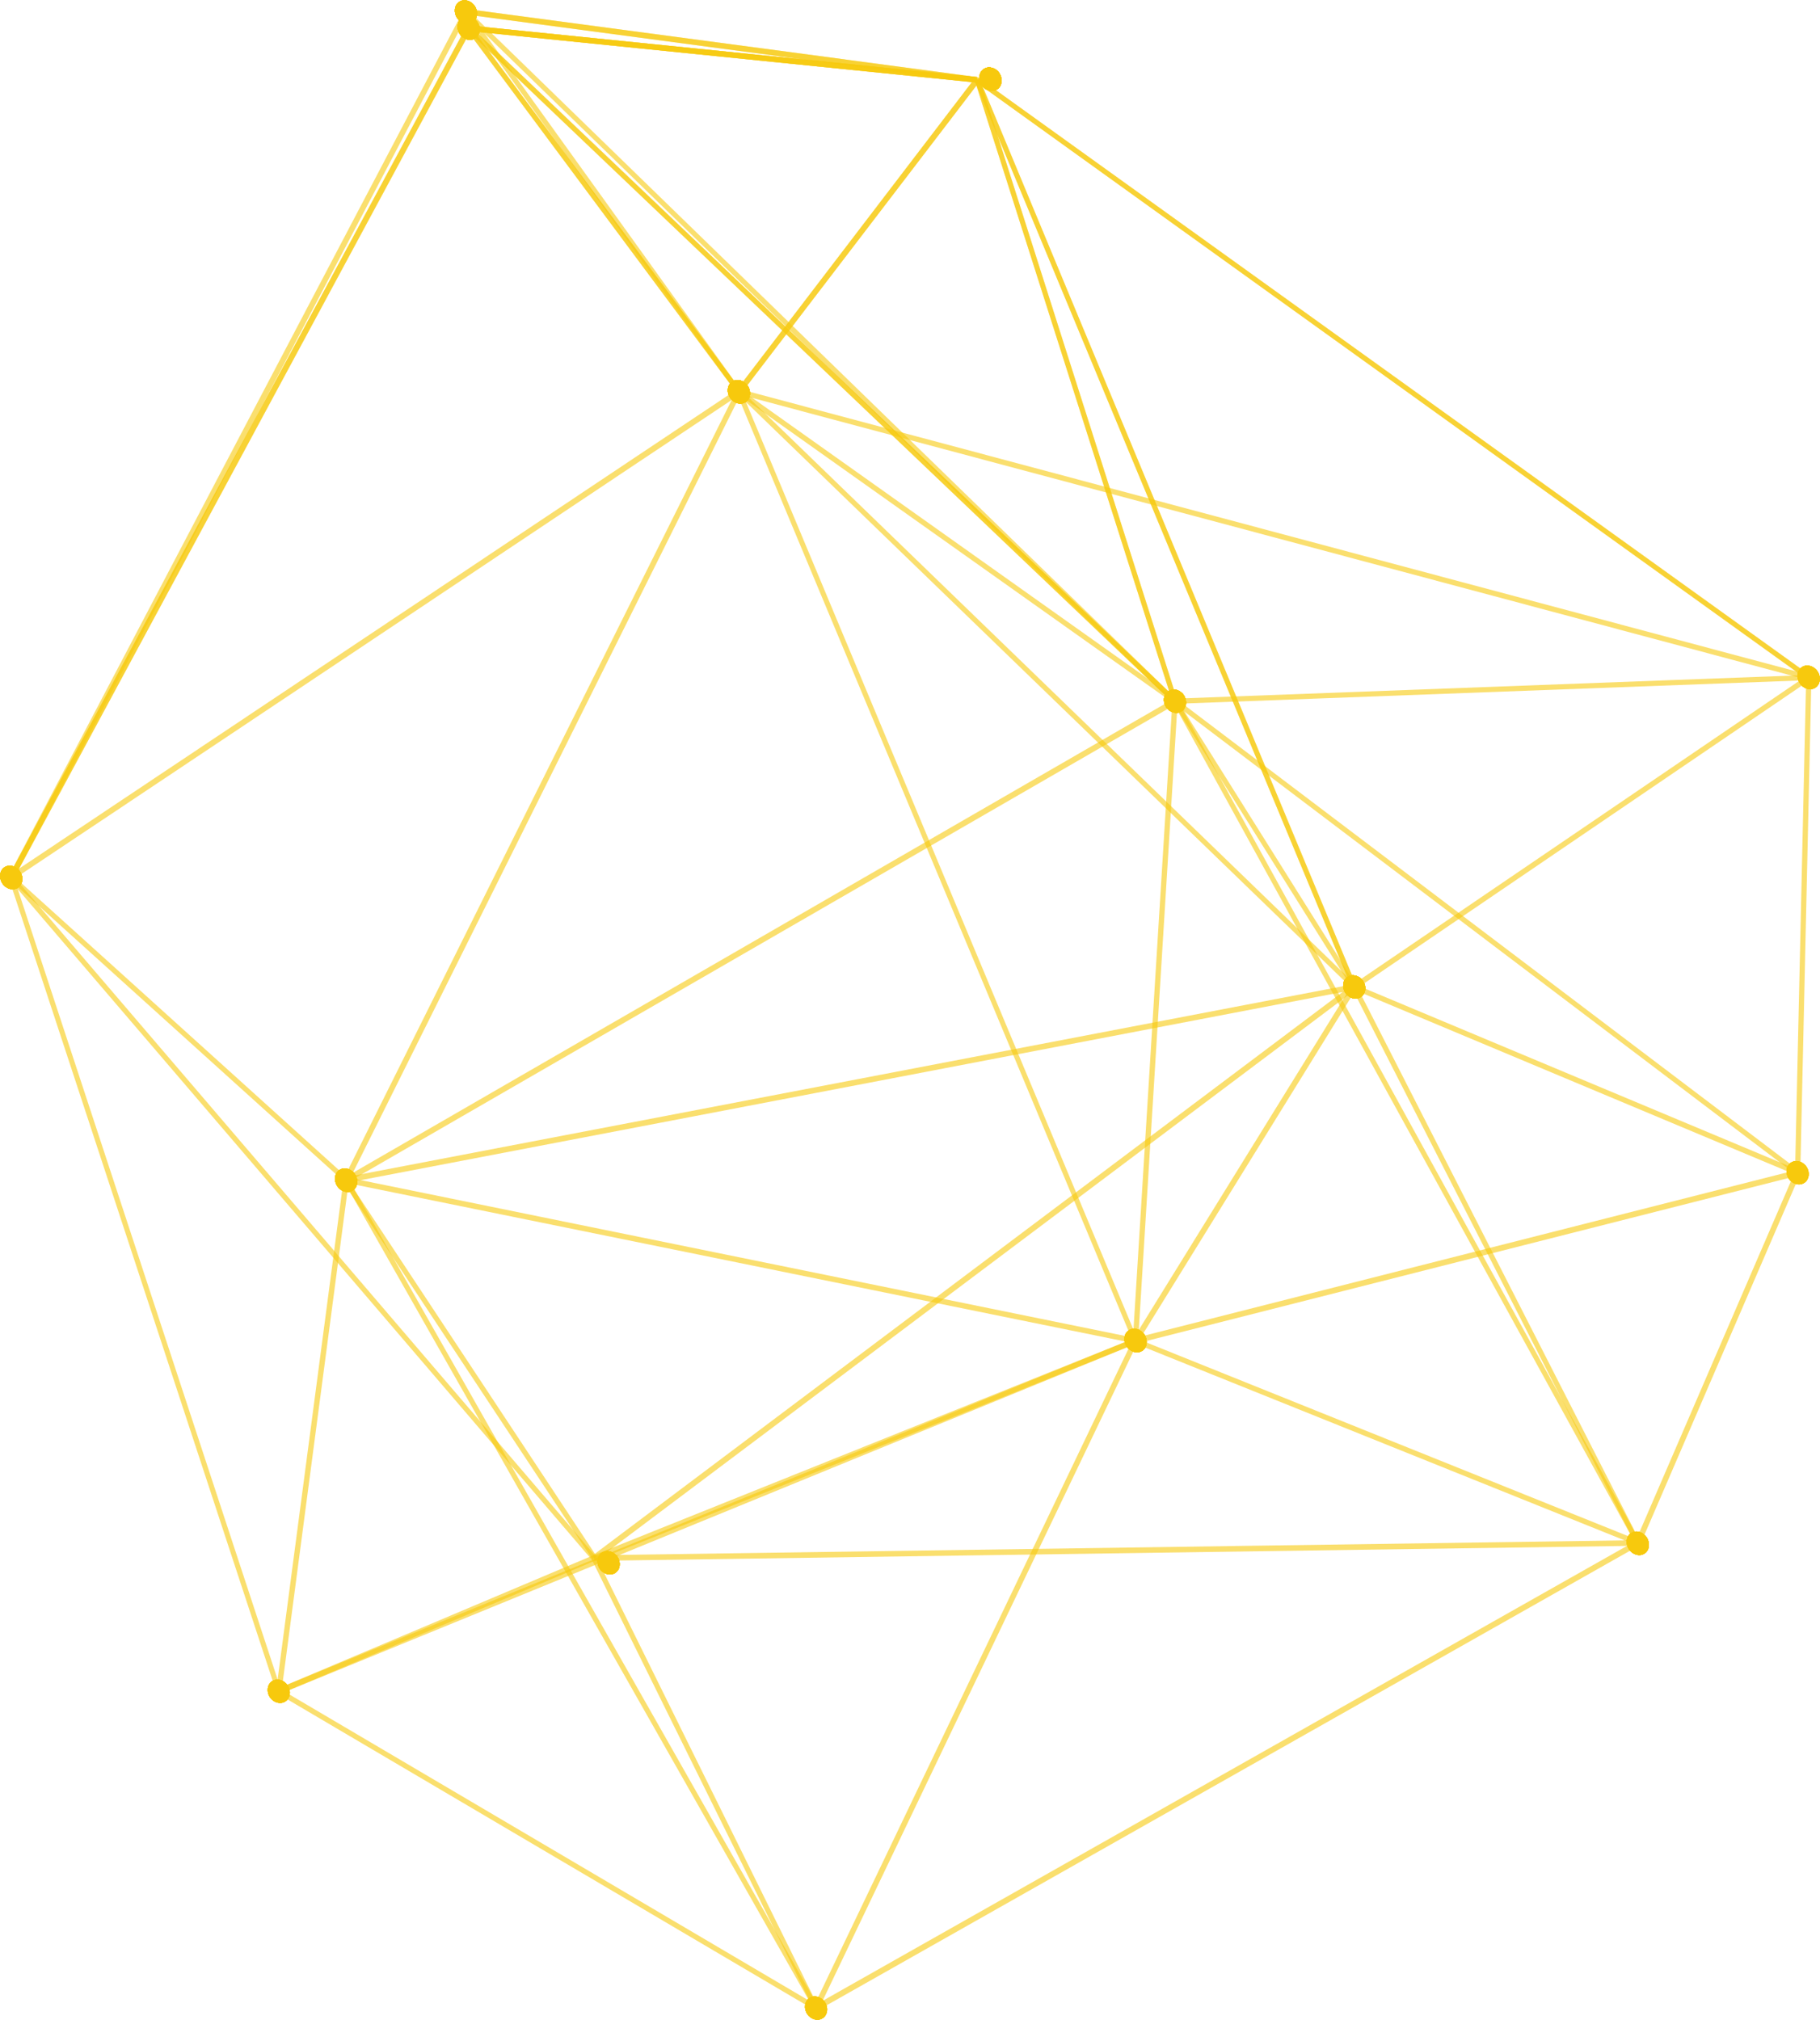 <svg xmlns="http://www.w3.org/2000/svg" viewBox="0 0 114.47 127.04"><defs><style>.cls-1{isolation:isolate;}.cls-2{mix-blend-mode:color-dodge;}.cls-3{opacity:0.6;}.cls-4{fill:#f7c90d;}</style></defs><title>elem_net</title><g class="cls-1"><g id="Layer_1" data-name="Layer 1"><g class="cls-2"><g class="cls-3"><line class="cls-4" x1="113.77" y1="42.62" x2="61.46" y2="5.02"/><polygon class="cls-4" points="61.51 4.86 113.81 42.46 113.72 42.78 61.41 5.18 61.51 4.86"/></g><g class="cls-3"><line class="cls-4" x1="113.77" y1="42.62" x2="61.46" y2="5.02"/><polygon class="cls-4" points="61.51 4.86 113.81 42.46 113.72 42.78 61.41 5.18 61.51 4.86"/></g><g class="cls-3"><line class="cls-4" x1="51.33" y1="126.3" x2="21.77" y2="74.23"/><polygon class="cls-4" points="21.63 74.3 21.91 74.15 51.47 126.22 51.19 126.38 21.63 74.3"/></g><g class="cls-3"><line class="cls-4" x1="51.33" y1="126.3" x2="103.02" y2="97.05"/><polygon class="cls-4" points="51.24 126.14 102.93 96.9 103.11 97.21 51.42 126.46 51.24 126.14"/></g><g class="cls-3"><line class="cls-4" x1="73.91" y1="44.11" x2="113.77" y2="42.62"/><polygon class="cls-4" points="73.82 43.95 113.68 42.46 113.86 42.78 74 44.27 73.82 43.95"/></g><g class="cls-3"><line class="cls-4" x1="73.91" y1="44.11" x2="21.77" y2="74.23"/><polygon class="cls-4" points="21.68 74.07 73.81 43.96 74 44.27 21.86 74.38 21.68 74.07"/></g><g class="cls-3"><line class="cls-4" x1="73.91" y1="44.11" x2="61.46" y2="5.02"/><polygon class="cls-4" points="61.31 5.06 61.62 4.99 74.06 44.08 73.75 44.15 61.31 5.06"/></g><g class="cls-3"><line class="cls-4" x1="73.91" y1="44.11" x2="61.46" y2="5.02"/><polygon class="cls-4" points="61.31 5.06 61.62 4.99 74.06 44.08 73.75 44.15 61.31 5.06"/></g><g class="cls-3"><line class="cls-4" x1="73.91" y1="44.11" x2="103.02" y2="97.05"/><polygon class="cls-4" points="73.77 44.18 74.05 44.04 103.16 96.98 102.88 97.13 73.77 44.18"/></g><g class="cls-3"><line class="cls-4" x1="37.35" y1="98.01" x2="51.33" y2="126.3"/><polygon class="cls-4" points="37.21 98.08 37.5 97.94 51.47 126.23 51.18 126.37 37.21 98.08"/></g><g class="cls-3"><line class="cls-4" x1="37.35" y1="98.01" x2="21.77" y2="74.23"/><rect class="cls-4" x="156.64" y="146.73" width="0.32" height="28.43" transform="translate(-189.99 38.32) rotate(-33.46)"/></g><g class="cls-3"><line class="cls-4" x1="37.35" y1="98.01" x2="103.02" y2="97.05"/><polygon class="cls-4" points="37.33 97.83 103 96.88 103.04 97.23 37.38 98.18 37.33 97.83"/></g><g class="cls-3"><line class="cls-4" x1="85.17" y1="62.08" x2="37.35" y2="98.01"/><polygon class="cls-4" points="85.07 61.93 85.28 62.23 37.46 98.16 37.25 97.86 85.07 61.93"/></g><g class="cls-3"><line class="cls-4" x1="85.17" y1="62.08" x2="73.91" y2="44.11"/><polygon class="cls-4" points="73.77 44.19 74.04 44.03 85.31 62 85.04 62.16 73.77 44.19"/></g><g class="cls-3"><line class="cls-4" x1="85.17" y1="62.08" x2="113.77" y2="42.62"/><polygon class="cls-4" points="113.63 42.51 113.91 42.73 85.31 62.19 85.03 61.97 113.63 42.51"/></g><g class="cls-3"><line class="cls-4" x1="85.17" y1="62.08" x2="21.77" y2="74.23"/><polygon class="cls-4" points="21.73 74.05 85.12 61.91 85.22 62.25 21.82 74.4 21.73 74.05"/></g><g class="cls-3"><line class="cls-4" x1="85.17" y1="62.08" x2="61.46" y2="5.02"/><polygon class="cls-4" points="61.31 5.08 61.61 4.97 85.32 62.03 85.02 62.13 61.31 5.08"/></g><g class="cls-3"><line class="cls-4" x1="85.17" y1="62.08" x2="61.46" y2="5.02"/><polygon class="cls-4" points="61.31 5.08 61.61 4.97 85.32 62.03 85.02 62.13 61.31 5.08"/></g><g class="cls-3"><line class="cls-4" x1="85.17" y1="62.08" x2="103.02" y2="97.05"/><polygon class="cls-4" points="85.03 62.15 85.32 62.01 103.16 96.98 102.87 97.12 85.03 62.15"/></g><g class="cls-3"><line class="cls-4" x1="71.41" y1="84.34" x2="85.17" y2="62.08"/><polygon class="cls-4" points="85.03 61.97 85.31 62.19 71.55 84.45 71.27 84.23 85.03 61.97"/></g><g class="cls-3"><line class="cls-4" x1="71.41" y1="84.34" x2="37.35" y2="98.01"/><polygon class="cls-4" points="37.28 97.85 71.34 84.18 71.49 84.5 37.43 98.17 37.28 97.85"/></g><g class="cls-3"><line class="cls-4" x1="71.41" y1="84.34" x2="73.91" y2="44.11"/><polygon class="cls-4" points="73.74 44.08 74.07 44.14 71.58 84.37 71.25 84.31 73.74 44.08"/></g><g class="cls-3"><line class="cls-4" x1="71.41" y1="84.34" x2="51.33" y2="126.3"/><polygon class="cls-4" points="71.26 84.25 71.56 84.43 51.48 126.39 51.18 126.21 71.26 84.25"/></g><g class="cls-3"><line class="cls-4" x1="71.41" y1="84.34" x2="21.77" y2="74.23"/><polygon class="cls-4" points="21.79 74.05 71.43 84.17 71.4 84.51 21.76 74.4 21.79 74.05"/></g><g class="cls-3"><line class="cls-4" x1="71.41" y1="84.34" x2="103.02" y2="97.05"/><polygon class="cls-4" points="71.45 84.18 103.06 96.89 102.97 97.21 71.37 84.5 71.45 84.18"/></g><g class="cls-3"><line class="cls-4" x1="46.47" y1="24.63" x2="71.41" y2="84.34"/><polygon class="cls-4" points="46.32 24.69 46.62 24.58 71.56 84.29 71.26 84.39 46.32 24.69"/></g><g class="cls-3"><line class="cls-4" x1="46.47" y1="24.63" x2="85.17" y2="62.08"/><polygon class="cls-4" points="46.58 24.51 85.28 61.96 85.07 62.2 46.37 24.76 46.58 24.51"/></g><g class="cls-3"><line class="cls-4" x1="46.47" y1="24.63" x2="73.91" y2="44.11"/><polygon class="cls-4" points="46.56 24.49 73.99 43.97 73.83 44.25 46.39 24.78 46.56 24.49"/></g><g class="cls-3"><line class="cls-4" x1="46.47" y1="24.63" x2="113.77" y2="42.62"/><polygon class="cls-4" points="46.46 24.46 113.75 42.44 113.78 42.79 46.49 24.81 46.46 24.46"/></g><g class="cls-3"><line class="cls-4" x1="46.47" y1="24.63" x2="21.77" y2="74.23"/><polygon class="cls-4" points="46.33 24.54 46.62 24.73 21.92 74.32 21.62 74.13 46.33 24.54"/></g><g class="cls-3"><line class="cls-4" x1="46.47" y1="24.63" x2="61.46" y2="5.02"/><polygon class="cls-4" points="61.33 4.9 61.6 5.14 46.61 24.75 46.34 24.52 61.33 4.9"/></g><g class="cls-3"><line class="cls-4" x1="46.47" y1="24.63" x2="61.46" y2="5.02"/><polygon class="cls-4" points="61.33 4.9 61.6 5.14 46.61 24.75 46.34 24.52 61.33 4.9"/></g><g class="cls-3"><line class="cls-4" x1="0.7" y1="55.19" x2="46.47" y2="24.63"/><polygon class="cls-4" points="46.37 24.48 46.57 24.79 0.8 55.34 0.6 55.04 46.37 24.48"/></g><g class="cls-3"><line class="cls-4" x1="0.7" y1="55.19" x2="37.35" y2="98.01"/><polygon class="cls-4" points="0.82 55.08 37.47 97.9 37.23 98.12 0.58 55.3 0.82 55.08"/></g><g class="cls-3"><line class="cls-4" x1="0.7" y1="55.19" x2="21.77" y2="74.23"/><polygon class="cls-4" points="0.8 55.06 21.87 74.1 21.67 74.35 0.6 55.32 0.8 55.06"/></g><g class="cls-3"><line class="cls-4" x1="113.07" y1="73.76" x2="71.41" y2="84.34"/><polygon class="cls-4" points="71.36 84.17 113.01 73.59 113.12 73.94 71.47 84.51 71.36 84.17"/></g><g class="cls-3"><line class="cls-4" x1="113.07" y1="73.76" x2="85.17" y2="62.08"/><polygon class="cls-4" points="85.22 61.92 113.11 73.6 113.02 73.93 85.13 62.24 85.22 61.92"/></g><g class="cls-3"><line class="cls-4" x1="113.07" y1="73.76" x2="73.91" y2="44.11"/><polygon class="cls-4" points="73.99 43.97 113.15 73.63 112.98 73.9 73.82 44.25 73.99 43.97"/></g><g class="cls-3"><line class="cls-4" x1="113.07" y1="73.76" x2="113.77" y2="42.62"/><polygon class="cls-4" points="113.6 42.62 113.93 42.62 113.23 73.77 112.9 73.76 113.6 42.62"/></g><g class="cls-3"><line class="cls-4" x1="113.07" y1="73.76" x2="103.02" y2="97.05"/><polygon class="cls-4" points="112.91 73.68 113.22 73.85 103.17 97.14 102.86 96.97 112.91 73.68"/></g><g class="cls-3"><line class="cls-4" x1="29.48" y1="1.78" x2="0.7" y2="55.19"/><polygon class="cls-4" points="29.33 1.68 29.63 1.88 0.85 55.29 0.56 55.09 29.33 1.68"/></g><g class="cls-3"><line class="cls-4" x1="29.48" y1="1.78" x2="46.47" y2="24.63"/><polygon class="cls-4" points="29.61 1.68 46.6 24.54 46.35 24.73 29.35 1.87 29.61 1.68"/></g><g class="cls-3"><line class="cls-4" x1="29.48" y1="1.78" x2="73.91" y2="44.11"/><polygon class="cls-4" points="29.58 1.65 74.01 43.99 73.8 44.23 29.38 1.9 29.58 1.65"/></g><g class="cls-3"><line class="cls-4" x1="29.48" y1="1.78" x2="61.46" y2="5.02"/><polygon class="cls-4" points="29.48 1.6 61.46 4.85 61.47 5.2 29.48 1.95 29.48 1.6"/></g><g class="cls-3"><line class="cls-4" x1="29.48" y1="1.78" x2="61.46" y2="5.02"/><polygon class="cls-4" points="29.48 1.6 61.46 4.85 61.47 5.2 29.48 1.95 29.48 1.6"/></g><g class="cls-3"><line class="cls-4" x1="29.48" y1="1.78" x2="0.7" y2="55.19"/><polygon class="cls-4" points="29.33 1.68 29.63 1.88 0.85 55.29 0.56 55.09 29.33 1.68"/></g><g class="cls-3"><line class="cls-4" x1="29.48" y1="1.78" x2="46.47" y2="24.63"/><polygon class="cls-4" points="29.61 1.68 46.6 24.54 46.35 24.73 29.35 1.87 29.61 1.68"/></g><g class="cls-3"><line class="cls-4" x1="29.48" y1="1.78" x2="73.91" y2="44.11"/><polygon class="cls-4" points="29.58 1.65 74.01 43.99 73.8 44.23 29.38 1.9 29.58 1.65"/></g><g class="cls-3"><line class="cls-4" x1="29.48" y1="1.78" x2="61.46" y2="5.02"/><polygon class="cls-4" points="29.48 1.6 61.46 4.85 61.47 5.2 29.48 1.95 29.48 1.6"/></g><g class="cls-3"><line class="cls-4" x1="29.48" y1="1.78" x2="61.46" y2="5.02"/><polygon class="cls-4" points="29.48 1.6 61.46 4.85 61.47 5.2 29.48 1.95 29.48 1.6"/></g><g class="cls-3"><line class="cls-4" x1="29.3" y1="0.74" x2="29.48" y2="1.78"/><polygon class="cls-4" points="29.14 0.75 29.47 0.73 29.64 1.77 29.32 1.79 29.14 0.75"/></g><g class="cls-3"><line class="cls-4" x1="29.3" y1="0.74" x2="29.48" y2="1.78"/><polygon class="cls-4" points="29.14 0.75 29.47 0.73 29.64 1.77 29.32 1.79 29.14 0.75"/></g><g class="cls-3"><line class="cls-4" x1="29.3" y1="0.74" x2="0.7" y2="55.19"/><polygon class="cls-4" points="29.16 0.64 29.45 0.84 0.85 55.29 0.55 55.09 29.16 0.64"/></g><g class="cls-3"><line class="cls-4" x1="29.3" y1="0.74" x2="46.47" y2="24.63"/><polygon class="cls-4" points="29.43 0.64 46.6 24.54 46.35 24.73 29.18 0.83 29.43 0.64"/></g><g class="cls-3"><line class="cls-4" x1="29.3" y1="0.74" x2="73.91" y2="44.11"/><polygon class="cls-4" points="29.41 0.62 74.01 43.99 73.8 44.23 29.2 0.86 29.41 0.62"/></g><g class="cls-3"><line class="cls-4" x1="29.3" y1="0.74" x2="61.46" y2="5.02"/><polygon class="cls-4" points="29.31 0.56 61.46 4.85 61.46 5.2 29.3 0.91 29.31 0.56"/></g><g class="cls-3"><line class="cls-4" x1="29.3" y1="0.74" x2="61.46" y2="5.02"/><polygon class="cls-4" points="29.31 0.56 61.46 4.85 61.46 5.2 29.3 0.91 29.31 0.56"/></g><g class="cls-3"><line class="cls-4" x1="17.53" y1="106.38" x2="0.7" y2="55.19"/><polygon class="cls-4" points="0.55 55.23 0.86 55.15 17.69 106.34 17.38 106.42 0.55 55.23"/></g><g class="cls-3"><line class="cls-4" x1="17.53" y1="106.38" x2="71.41" y2="84.34"/><polygon class="cls-4" points="17.46 106.22 71.34 84.18 71.49 84.5 17.61 106.55 17.46 106.22"/></g><g class="cls-3"><line class="cls-4" x1="17.53" y1="106.38" x2="37.35" y2="98.01"/><polygon class="cls-4" points="17.46 106.22 37.27 97.85 37.43 98.17 17.61 106.55 17.46 106.22"/></g><g class="cls-3"><line class="cls-4" x1="17.53" y1="106.38" x2="51.33" y2="126.3"/><polygon class="cls-4" points="17.6 106.23 51.4 126.15 51.26 126.45 17.46 106.53 17.6 106.23"/></g><g class="cls-3"><line class="cls-4" x1="17.53" y1="106.38" x2="21.77" y2="74.23"/><polygon class="cls-4" points="21.61 74.18 21.94 74.27 17.7 106.43 17.37 106.34 21.61 74.18"/></g><ellipse class="cls-4" cx="188.7" cy="79.85" rx="0.67" ry="0.76" transform="matrix(0.84, -0.55, 0.55, 0.84, -140.13, 41.69)"/><ellipse class="cls-4" cx="241" cy="117.44" rx="0.67" ry="0.77" transform="translate(-152.19 76.44) rotate(-33.23)"/><ellipse class="cls-4" cx="188.7" cy="79.85" rx="0.67" ry="0.76" transform="matrix(0.84, -0.55, 0.55, 0.84, -140.13, 41.69)"/><ellipse class="cls-4" cx="241" cy="117.44" rx="0.67" ry="0.77" transform="translate(-152.19 76.44) rotate(-33.23)"/><ellipse class="cls-4" cx="149.01" cy="149.05" rx="0.67" ry="0.77" transform="translate(-184.53 31.11) rotate(-33.2)"/><ellipse class="cls-4" cx="178.56" cy="201.13" rx="0.67" ry="0.76" transform="translate(-208.18 55.65) rotate(-33.17)"/><ellipse class="cls-4" cx="230.25" cy="171.88" rx="0.67" ry="0.77" transform="translate(-183.77 79.33) rotate(-33.2)"/><ellipse class="cls-4" cx="178.56" cy="201.13" rx="0.67" ry="0.76" transform="translate(-208.18 55.65) rotate(-33.17)"/><ellipse class="cls-4" cx="241" cy="117.44" rx="0.67" ry="0.77" transform="translate(-152.19 76.44) rotate(-33.23)"/><ellipse class="cls-4" cx="201.14" cy="118.94" rx="0.67" ry="0.76" transform="translate(-159.53 54.76) rotate(-33.21)"/><ellipse class="cls-4" cx="149.01" cy="149.05" rx="0.67" ry="0.77" transform="translate(-184.53 31.11) rotate(-33.2)"/><ellipse class="cls-4" cx="201.14" cy="118.94" rx="0.67" ry="0.76" transform="translate(-159.53 54.76) rotate(-33.21)"/><ellipse class="cls-4" cx="188.7" cy="79.85" rx="0.67" ry="0.76" transform="matrix(0.84, -0.55, 0.55, 0.84, -140.13, 41.69)"/><ellipse class="cls-4" cx="201.14" cy="118.94" rx="0.67" ry="0.76" transform="translate(-159.53 54.76) rotate(-33.21)"/><ellipse class="cls-4" cx="188.7" cy="79.85" rx="0.67" ry="0.76" transform="matrix(0.84, -0.55, 0.55, 0.84, -140.13, 41.69)"/><ellipse class="cls-4" cx="201.14" cy="118.94" rx="0.67" ry="0.76" transform="translate(-159.53 54.76) rotate(-33.21)"/><ellipse class="cls-4" cx="230.25" cy="171.88" rx="0.67" ry="0.77" transform="translate(-183.77 79.33) rotate(-33.2)"/><ellipse class="cls-4" cx="201.14" cy="118.94" rx="0.67" ry="0.76" transform="translate(-159.53 54.76) rotate(-33.21)"/><ellipse class="cls-4" cx="178.56" cy="201.13" rx="0.67" ry="0.76" transform="translate(-208.18 55.65) rotate(-33.17)"/><ellipse class="cls-4" cx="164.59" cy="172.84" rx="0.67" ry="0.76" transform="matrix(0.84, -0.55, 0.55, 0.84, -195.04, 43.64)"/><ellipse class="cls-4" cx="149.01" cy="149.05" rx="0.67" ry="0.77" transform="translate(-184.53 31.11) rotate(-33.2)"/><ellipse class="cls-4" cx="164.59" cy="172.84" rx="0.67" ry="0.76" transform="matrix(0.84, -0.55, 0.55, 0.84, -195.04, 43.64)"/><ellipse class="cls-4" cx="230.25" cy="171.88" rx="0.67" ry="0.77" transform="translate(-183.77 79.33) rotate(-33.2)"/><ellipse class="cls-4" cx="164.59" cy="172.84" rx="0.67" ry="0.76" transform="matrix(0.84, -0.55, 0.55, 0.84, -195.04, 43.64)"/><ellipse class="cls-4" cx="164.59" cy="172.84" rx="0.67" ry="0.76" transform="matrix(0.84, -0.55, 0.55, 0.84, -195.04, 43.64)"/><ellipse class="cls-4" cx="212.41" cy="136.91" rx="0.67" ry="0.76" transform="translate(-167.53 63.74) rotate(-33.18)"/><ellipse class="cls-4" cx="201.14" cy="118.94" rx="0.67" ry="0.76" transform="translate(-159.53 54.76) rotate(-33.21)"/><ellipse class="cls-4" cx="212.41" cy="136.91" rx="0.67" ry="0.76" transform="translate(-167.53 63.74) rotate(-33.18)"/><ellipse class="cls-4" cx="241" cy="117.44" rx="0.67" ry="0.77" transform="translate(-152.19 76.44) rotate(-33.23)"/><ellipse class="cls-4" cx="212.41" cy="136.91" rx="0.67" ry="0.76" transform="translate(-167.53 63.74) rotate(-33.18)"/><ellipse class="cls-4" cx="149.01" cy="149.05" rx="0.67" ry="0.77" transform="translate(-184.53 31.11) rotate(-33.2)"/><ellipse class="cls-4" cx="212.41" cy="136.91" rx="0.67" ry="0.76" transform="translate(-167.53 63.74) rotate(-33.18)"/><ellipse class="cls-4" cx="188.7" cy="79.85" rx="0.67" ry="0.76" transform="matrix(0.84, -0.55, 0.55, 0.84, -140.13, 41.69)"/><ellipse class="cls-4" cx="212.41" cy="136.91" rx="0.67" ry="0.76" transform="translate(-167.53 63.74) rotate(-33.18)"/><ellipse class="cls-4" cx="188.7" cy="79.85" rx="0.67" ry="0.76" transform="matrix(0.84, -0.55, 0.55, 0.84, -140.13, 41.69)"/><ellipse class="cls-4" cx="212.41" cy="136.91" rx="0.67" ry="0.76" transform="translate(-167.53 63.74) rotate(-33.18)"/><ellipse class="cls-4" cx="230.25" cy="171.88" rx="0.67" ry="0.77" transform="translate(-183.77 79.33) rotate(-33.2)"/><ellipse class="cls-4" cx="212.41" cy="136.91" rx="0.67" ry="0.76" transform="translate(-167.53 63.74) rotate(-33.18)"/><ellipse class="cls-4" cx="212.41" cy="136.91" rx="0.67" ry="0.76" transform="translate(-167.53 63.74) rotate(-33.18)"/><ellipse class="cls-4" cx="198.65" cy="159.17" rx="0.67" ry="0.77" transform="translate(-181.97 60.04) rotate(-33.23)"/><ellipse class="cls-4" cx="164.59" cy="172.84" rx="0.67" ry="0.76" transform="matrix(0.84, -0.55, 0.55, 0.84, -195.04, 43.64)"/><ellipse class="cls-4" cx="198.65" cy="159.17" rx="0.67" ry="0.77" transform="translate(-181.97 60.04) rotate(-33.23)"/><ellipse class="cls-4" cx="201.14" cy="118.94" rx="0.67" ry="0.76" transform="translate(-159.53 54.76) rotate(-33.21)"/><ellipse class="cls-4" cx="198.65" cy="159.17" rx="0.67" ry="0.77" transform="translate(-181.97 60.04) rotate(-33.23)"/><ellipse class="cls-4" cx="178.56" cy="201.13" rx="0.67" ry="0.76" transform="translate(-208.18 55.65) rotate(-33.17)"/><ellipse class="cls-4" cx="198.65" cy="159.17" rx="0.67" ry="0.77" transform="translate(-181.97 60.04) rotate(-33.23)"/><ellipse class="cls-4" cx="149.01" cy="149.05" rx="0.67" ry="0.77" transform="translate(-184.53 31.11) rotate(-33.2)"/><ellipse class="cls-4" cx="198.65" cy="159.17" rx="0.67" ry="0.77" transform="translate(-181.97 60.04) rotate(-33.23)"/><ellipse class="cls-4" cx="230.25" cy="171.88" rx="0.67" ry="0.77" transform="translate(-183.77 79.33) rotate(-33.2)"/><ellipse class="cls-4" cx="198.65" cy="159.17" rx="0.67" ry="0.77" transform="translate(-181.97 60.04) rotate(-33.23)"/><ellipse class="cls-4" cx="198.65" cy="159.17" rx="0.67" ry="0.77" transform="translate(-181.97 60.04) rotate(-33.23)"/><ellipse class="cls-4" cx="173.71" cy="99.46" rx="0.67" ry="0.77" transform="translate(-153.34 36.54) rotate(-33.2)"/><ellipse class="cls-4" cx="212.41" cy="136.91" rx="0.67" ry="0.76" transform="translate(-167.53 63.74) rotate(-33.18)"/><ellipse class="cls-4" cx="173.71" cy="99.46" rx="0.67" ry="0.77" transform="translate(-153.34 36.54) rotate(-33.2)"/><ellipse class="cls-4" cx="201.14" cy="118.94" rx="0.67" ry="0.76" transform="translate(-159.53 54.76) rotate(-33.21)"/><ellipse class="cls-4" cx="173.71" cy="99.46" rx="0.67" ry="0.77" transform="translate(-153.34 36.54) rotate(-33.2)"/><ellipse class="cls-4" cx="241" cy="117.44" rx="0.67" ry="0.77" transform="translate(-152.19 76.44) rotate(-33.23)"/><ellipse class="cls-4" cx="173.71" cy="99.46" rx="0.67" ry="0.77" transform="translate(-153.34 36.54) rotate(-33.2)"/><ellipse class="cls-4" cx="149.01" cy="149.05" rx="0.67" ry="0.77" transform="translate(-184.53 31.11) rotate(-33.2)"/><ellipse class="cls-4" cx="173.71" cy="99.46" rx="0.67" ry="0.77" transform="translate(-153.34 36.54) rotate(-33.2)"/><ellipse class="cls-4" cx="188.7" cy="79.85" rx="0.67" ry="0.76" transform="matrix(0.84, -0.55, 0.55, 0.84, -140.13, 41.69)"/><ellipse class="cls-4" cx="173.71" cy="99.46" rx="0.67" ry="0.77" transform="translate(-153.34 36.54) rotate(-33.2)"/><ellipse class="cls-4" cx="188.7" cy="79.85" rx="0.67" ry="0.76" transform="matrix(0.84, -0.55, 0.55, 0.84, -140.13, 41.69)"/><ellipse class="cls-4" cx="173.71" cy="99.46" rx="0.67" ry="0.77" transform="translate(-153.34 36.54) rotate(-33.2)"/><ellipse class="cls-4" cx="173.71" cy="99.46" rx="0.67" ry="0.77" transform="translate(-153.34 36.54) rotate(-33.2)"/><ellipse class="cls-4" cx="127.94" cy="130.02" rx="0.67" ry="0.77" transform="translate(-177.57 16.58) rotate(-33.24)"/><ellipse class="cls-4" cx="164.59" cy="172.84" rx="0.67" ry="0.76" transform="matrix(0.84, -0.55, 0.55, 0.84, -195.04, 43.64)"/><ellipse class="cls-4" cx="127.94" cy="130.02" rx="0.67" ry="0.77" transform="translate(-177.57 16.58) rotate(-33.24)"/><ellipse class="cls-4" cx="149.01" cy="149.05" rx="0.67" ry="0.77" transform="translate(-184.53 31.11) rotate(-33.2)"/><ellipse class="cls-4" cx="127.94" cy="130.02" rx="0.67" ry="0.77" transform="translate(-177.57 16.58) rotate(-33.24)"/><ellipse class="cls-4" cx="198.65" cy="159.17" rx="0.67" ry="0.77" transform="translate(-181.97 60.04) rotate(-33.23)"/><ellipse class="cls-4" cx="240.3" cy="148.59" rx="0.67" ry="0.76" transform="translate(-169.37 81.21) rotate(-33.24)"/><ellipse class="cls-4" cx="212.41" cy="136.91" rx="0.67" ry="0.76" transform="translate(-167.53 63.74) rotate(-33.18)"/><ellipse class="cls-4" cx="240.3" cy="148.59" rx="0.67" ry="0.76" transform="translate(-169.37 81.21) rotate(-33.24)"/><ellipse class="cls-4" cx="201.14" cy="118.94" rx="0.67" ry="0.76" transform="translate(-159.53 54.76) rotate(-33.21)"/><ellipse class="cls-4" cx="240.3" cy="148.59" rx="0.67" ry="0.76" transform="translate(-169.37 81.21) rotate(-33.24)"/><ellipse class="cls-4" cx="241" cy="117.44" rx="0.67" ry="0.77" transform="translate(-152.19 76.44) rotate(-33.23)"/><ellipse class="cls-4" cx="240.3" cy="148.59" rx="0.67" ry="0.76" transform="translate(-169.37 81.21) rotate(-33.24)"/><ellipse class="cls-4" cx="230.25" cy="171.88" rx="0.67" ry="0.77" transform="translate(-183.77 79.33) rotate(-33.2)"/><ellipse class="cls-4" cx="240.3" cy="148.59" rx="0.67" ry="0.76" transform="translate(-169.37 81.21) rotate(-33.24)"/><ellipse class="cls-4" cx="127.94" cy="130.02" rx="0.67" ry="0.77" transform="translate(-177.57 16.58) rotate(-33.24)"/><ellipse class="cls-4" cx="156.71" cy="76.6" rx="0.67" ry="0.76" transform="translate(-143.62 23.3) rotate(-33.14)"/><ellipse class="cls-4" cx="173.71" cy="99.46" rx="0.67" ry="0.77" transform="translate(-153.34 36.54) rotate(-33.2)"/><ellipse class="cls-4" cx="156.71" cy="76.6" rx="0.67" ry="0.76" transform="translate(-143.62 23.3) rotate(-33.14)"/><ellipse class="cls-4" cx="201.14" cy="118.94" rx="0.67" ry="0.76" transform="translate(-159.53 54.76) rotate(-33.21)"/><ellipse class="cls-4" cx="156.71" cy="76.6" rx="0.67" ry="0.76" transform="translate(-143.62 23.3) rotate(-33.14)"/><ellipse class="cls-4" cx="188.7" cy="79.85" rx="0.67" ry="0.76" transform="matrix(0.84, -0.55, 0.55, 0.84, -140.13, 41.69)"/><ellipse class="cls-4" cx="156.71" cy="76.6" rx="0.67" ry="0.76" transform="translate(-143.62 23.3) rotate(-33.14)"/><ellipse class="cls-4" cx="188.7" cy="79.85" rx="0.67" ry="0.76" transform="matrix(0.84, -0.55, 0.55, 0.84, -140.13, 41.69)"/><ellipse class="cls-4" cx="156.71" cy="76.6" rx="0.67" ry="0.76" transform="translate(-143.62 23.3) rotate(-33.14)"/><ellipse class="cls-4" cx="127.94" cy="130.02" rx="0.67" ry="0.77" transform="translate(-177.57 16.58) rotate(-33.24)"/><ellipse class="cls-4" cx="156.71" cy="76.6" rx="0.67" ry="0.76" transform="translate(-143.62 23.3) rotate(-33.14)"/><ellipse class="cls-4" cx="173.71" cy="99.46" rx="0.67" ry="0.77" transform="translate(-153.34 36.54) rotate(-33.2)"/><ellipse class="cls-4" cx="156.71" cy="76.6" rx="0.67" ry="0.76" transform="translate(-143.62 23.3) rotate(-33.14)"/><ellipse class="cls-4" cx="201.14" cy="118.94" rx="0.67" ry="0.76" transform="translate(-159.53 54.76) rotate(-33.21)"/><ellipse class="cls-4" cx="156.71" cy="76.6" rx="0.67" ry="0.76" transform="translate(-143.62 23.3) rotate(-33.14)"/><ellipse class="cls-4" cx="188.7" cy="79.85" rx="0.67" ry="0.76" transform="matrix(0.84, -0.55, 0.55, 0.84, -140.13, 41.69)"/><ellipse class="cls-4" cx="156.71" cy="76.6" rx="0.67" ry="0.76" transform="translate(-143.62 23.3) rotate(-33.14)"/><ellipse class="cls-4" cx="188.7" cy="79.85" rx="0.67" ry="0.76" transform="matrix(0.84, -0.55, 0.55, 0.84, -140.13, 41.69)"/><ellipse class="cls-4" cx="156.71" cy="76.6" rx="0.67" ry="0.76" transform="translate(-143.62 23.3) rotate(-33.14)"/><ellipse class="cls-4" cx="156.71" cy="76.6" rx="0.67" ry="0.76" transform="translate(-143.62 23.3) rotate(-33.14)"/><ellipse class="cls-4" cx="156.54" cy="75.57" rx="0.67" ry="0.77" transform="translate(-143.06 23.24) rotate(-33.2)"/><ellipse class="cls-4" cx="156.71" cy="76.6" rx="0.67" ry="0.76" transform="translate(-143.62 23.3) rotate(-33.14)"/><ellipse class="cls-4" cx="156.54" cy="75.57" rx="0.67" ry="0.77" transform="translate(-143.06 23.24) rotate(-33.2)"/><ellipse class="cls-4" cx="127.94" cy="130.02" rx="0.67" ry="0.77" transform="translate(-177.57 16.58) rotate(-33.24)"/><ellipse class="cls-4" cx="156.54" cy="75.57" rx="0.67" ry="0.77" transform="translate(-143.06 23.24) rotate(-33.2)"/><ellipse class="cls-4" cx="173.71" cy="99.46" rx="0.67" ry="0.77" transform="translate(-153.34 36.54) rotate(-33.2)"/><ellipse class="cls-4" cx="156.54" cy="75.57" rx="0.67" ry="0.77" transform="translate(-143.06 23.24) rotate(-33.2)"/><ellipse class="cls-4" cx="201.14" cy="118.94" rx="0.67" ry="0.76" transform="translate(-159.53 54.76) rotate(-33.21)"/><ellipse class="cls-4" cx="156.54" cy="75.57" rx="0.67" ry="0.77" transform="translate(-143.06 23.24) rotate(-33.2)"/><ellipse class="cls-4" cx="188.7" cy="79.85" rx="0.67" ry="0.76" transform="matrix(0.84, -0.55, 0.55, 0.84, -140.13, 41.69)"/><ellipse class="cls-4" cx="156.54" cy="75.57" rx="0.67" ry="0.77" transform="translate(-143.06 23.24) rotate(-33.2)"/><ellipse class="cls-4" cx="188.7" cy="79.85" rx="0.67" ry="0.76" transform="matrix(0.84, -0.55, 0.55, 0.84, -140.13, 41.69)"/><ellipse class="cls-4" cx="156.54" cy="75.57" rx="0.67" ry="0.77" transform="translate(-143.06 23.24) rotate(-33.2)"/><ellipse class="cls-4" cx="127.94" cy="130.02" rx="0.67" ry="0.77" transform="translate(-177.57 16.58) rotate(-33.24)"/><ellipse class="cls-4" cx="144.77" cy="181.21" rx="0.67" ry="0.76" transform="translate(-202.88 34.18) rotate(-33.24)"/><ellipse class="cls-4" cx="198.65" cy="159.17" rx="0.67" ry="0.77" transform="translate(-181.97 60.04) rotate(-33.23)"/><ellipse class="cls-4" cx="144.77" cy="181.21" rx="0.67" ry="0.76" transform="translate(-202.88 34.18) rotate(-33.24)"/><ellipse class="cls-4" cx="164.59" cy="172.84" rx="0.67" ry="0.76" transform="matrix(0.84, -0.55, 0.55, 0.84, -195.04, 43.64)"/><ellipse class="cls-4" cx="144.77" cy="181.21" rx="0.67" ry="0.76" transform="translate(-202.88 34.18) rotate(-33.24)"/><ellipse class="cls-4" cx="178.56" cy="201.13" rx="0.67" ry="0.76" transform="translate(-208.18 55.65) rotate(-33.17)"/><ellipse class="cls-4" cx="144.77" cy="181.21" rx="0.67" ry="0.76" transform="translate(-202.88 34.18) rotate(-33.24)"/><ellipse class="cls-4" cx="149.01" cy="149.05" rx="0.67" ry="0.77" transform="translate(-184.53 31.11) rotate(-33.2)"/><ellipse class="cls-4" cx="144.77" cy="181.21" rx="0.67" ry="0.76" transform="translate(-202.88 34.18) rotate(-33.24)"/></g></g></g></svg>